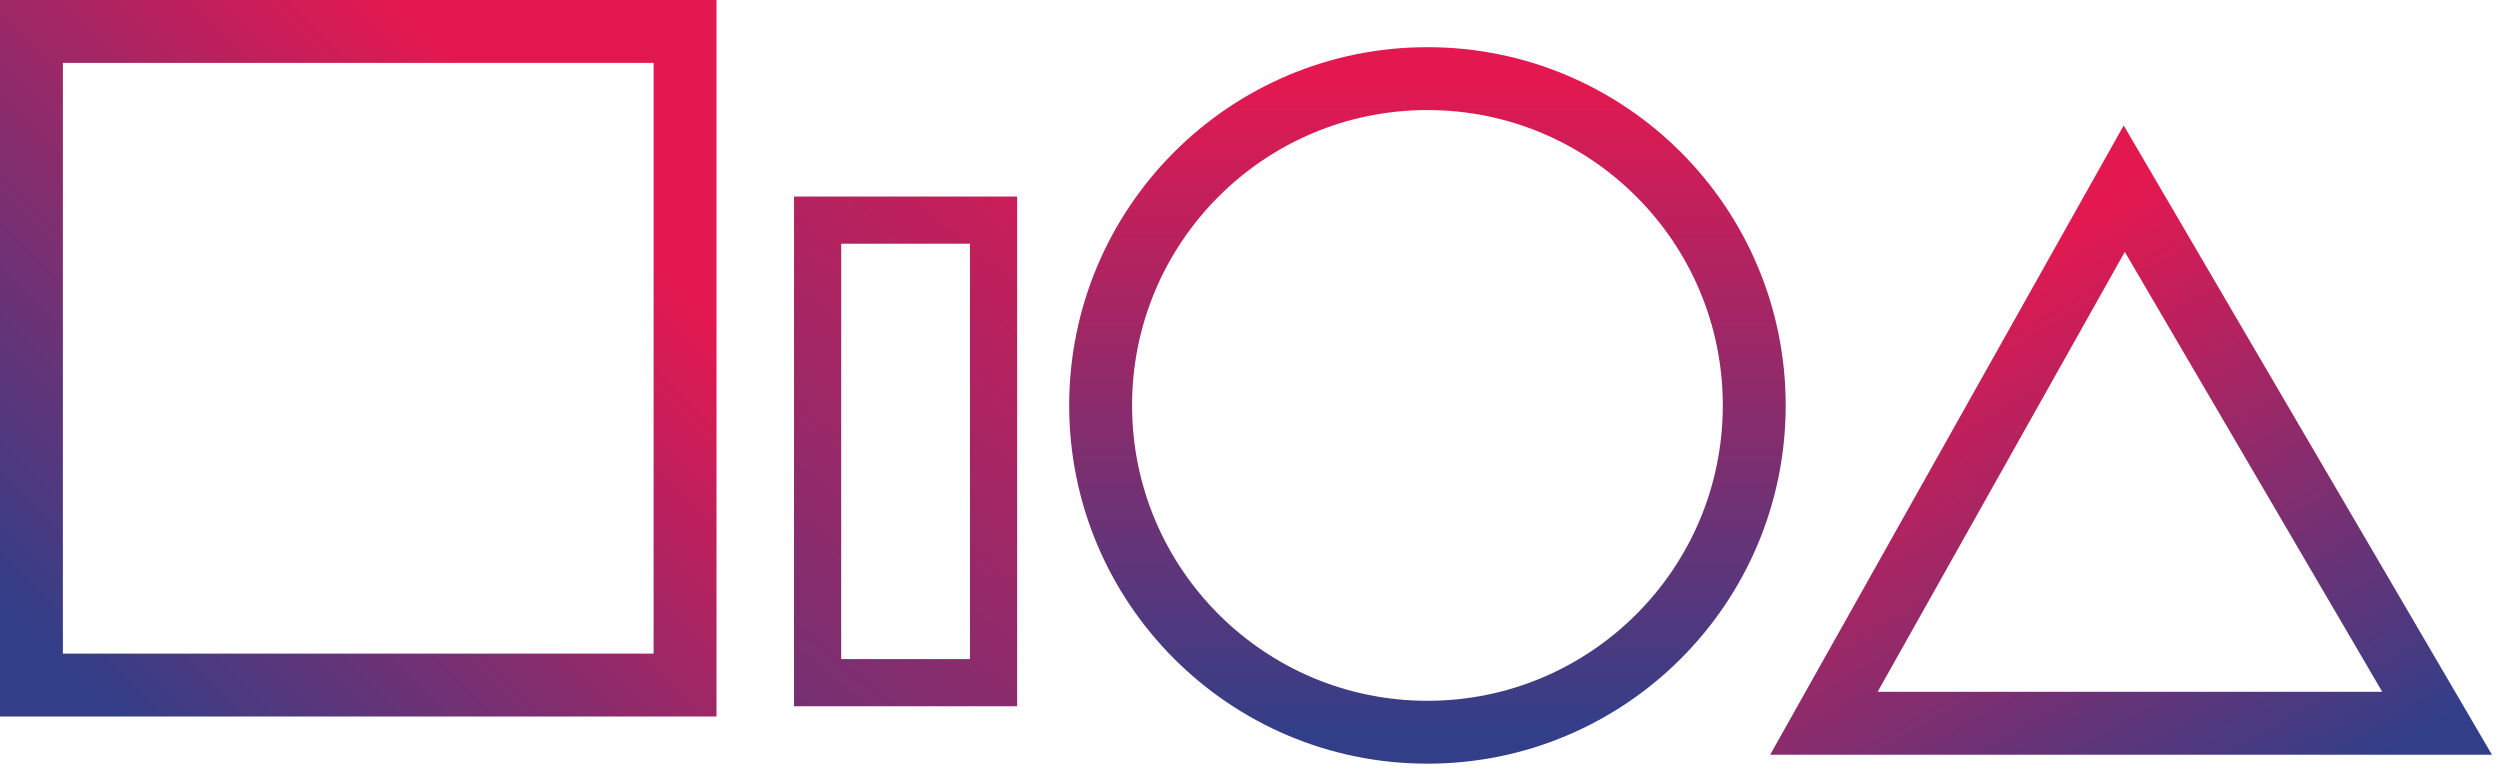 <svg width="159" height="49" fill="none" xmlns="http://www.w3.org/2000/svg"><path d="M43.57 2H2v41.57h41.57V2Z" stroke="url(#a)" stroke-width="4"/><path d="M63.19 14H52v29.418h11.19V14Z" stroke="url(#b)" stroke-width="3"/><path d="M90.785 46.57c11.479 0 20.785-9.306 20.785-20.785C111.57 14.305 102.264 5 90.785 5 79.305 5 70 14.306 70 25.785c0 11.479 9.306 20.785 20.785 20.785Z" stroke="url(#c)" stroke-width="4"/><path d="m116 46 19.102-34L155 46h-39Z" stroke="url(#d)" stroke-width="4"/><defs><linearGradient id="a" x1="66" y1="-11" x2="8.5" y2="46.5" gradientUnits="userSpaceOnUse"><stop offset=".451" stop-color="#E41850"/><stop offset="1" stop-color="#323F88"/></linearGradient><linearGradient id="b" x1="82.5" y1="14" x2="38" y2="68" gradientUnits="userSpaceOnUse"><stop offset=".002" stop-color="#E41850"/><stop offset="1" stop-color="#323F88"/></linearGradient><linearGradient id="c" x1="90.785" y1="5" x2="90.785" y2="46.57" gradientUnits="userSpaceOnUse"><stop stop-color="#E41850"/><stop offset="1" stop-color="#323F88"/></linearGradient><linearGradient id="d" x1="135.5" y1="12" x2="155" y2="46" gradientUnits="userSpaceOnUse"><stop stop-color="#E41850"/><stop offset="1" stop-color="#323F88"/></linearGradient></defs></svg>